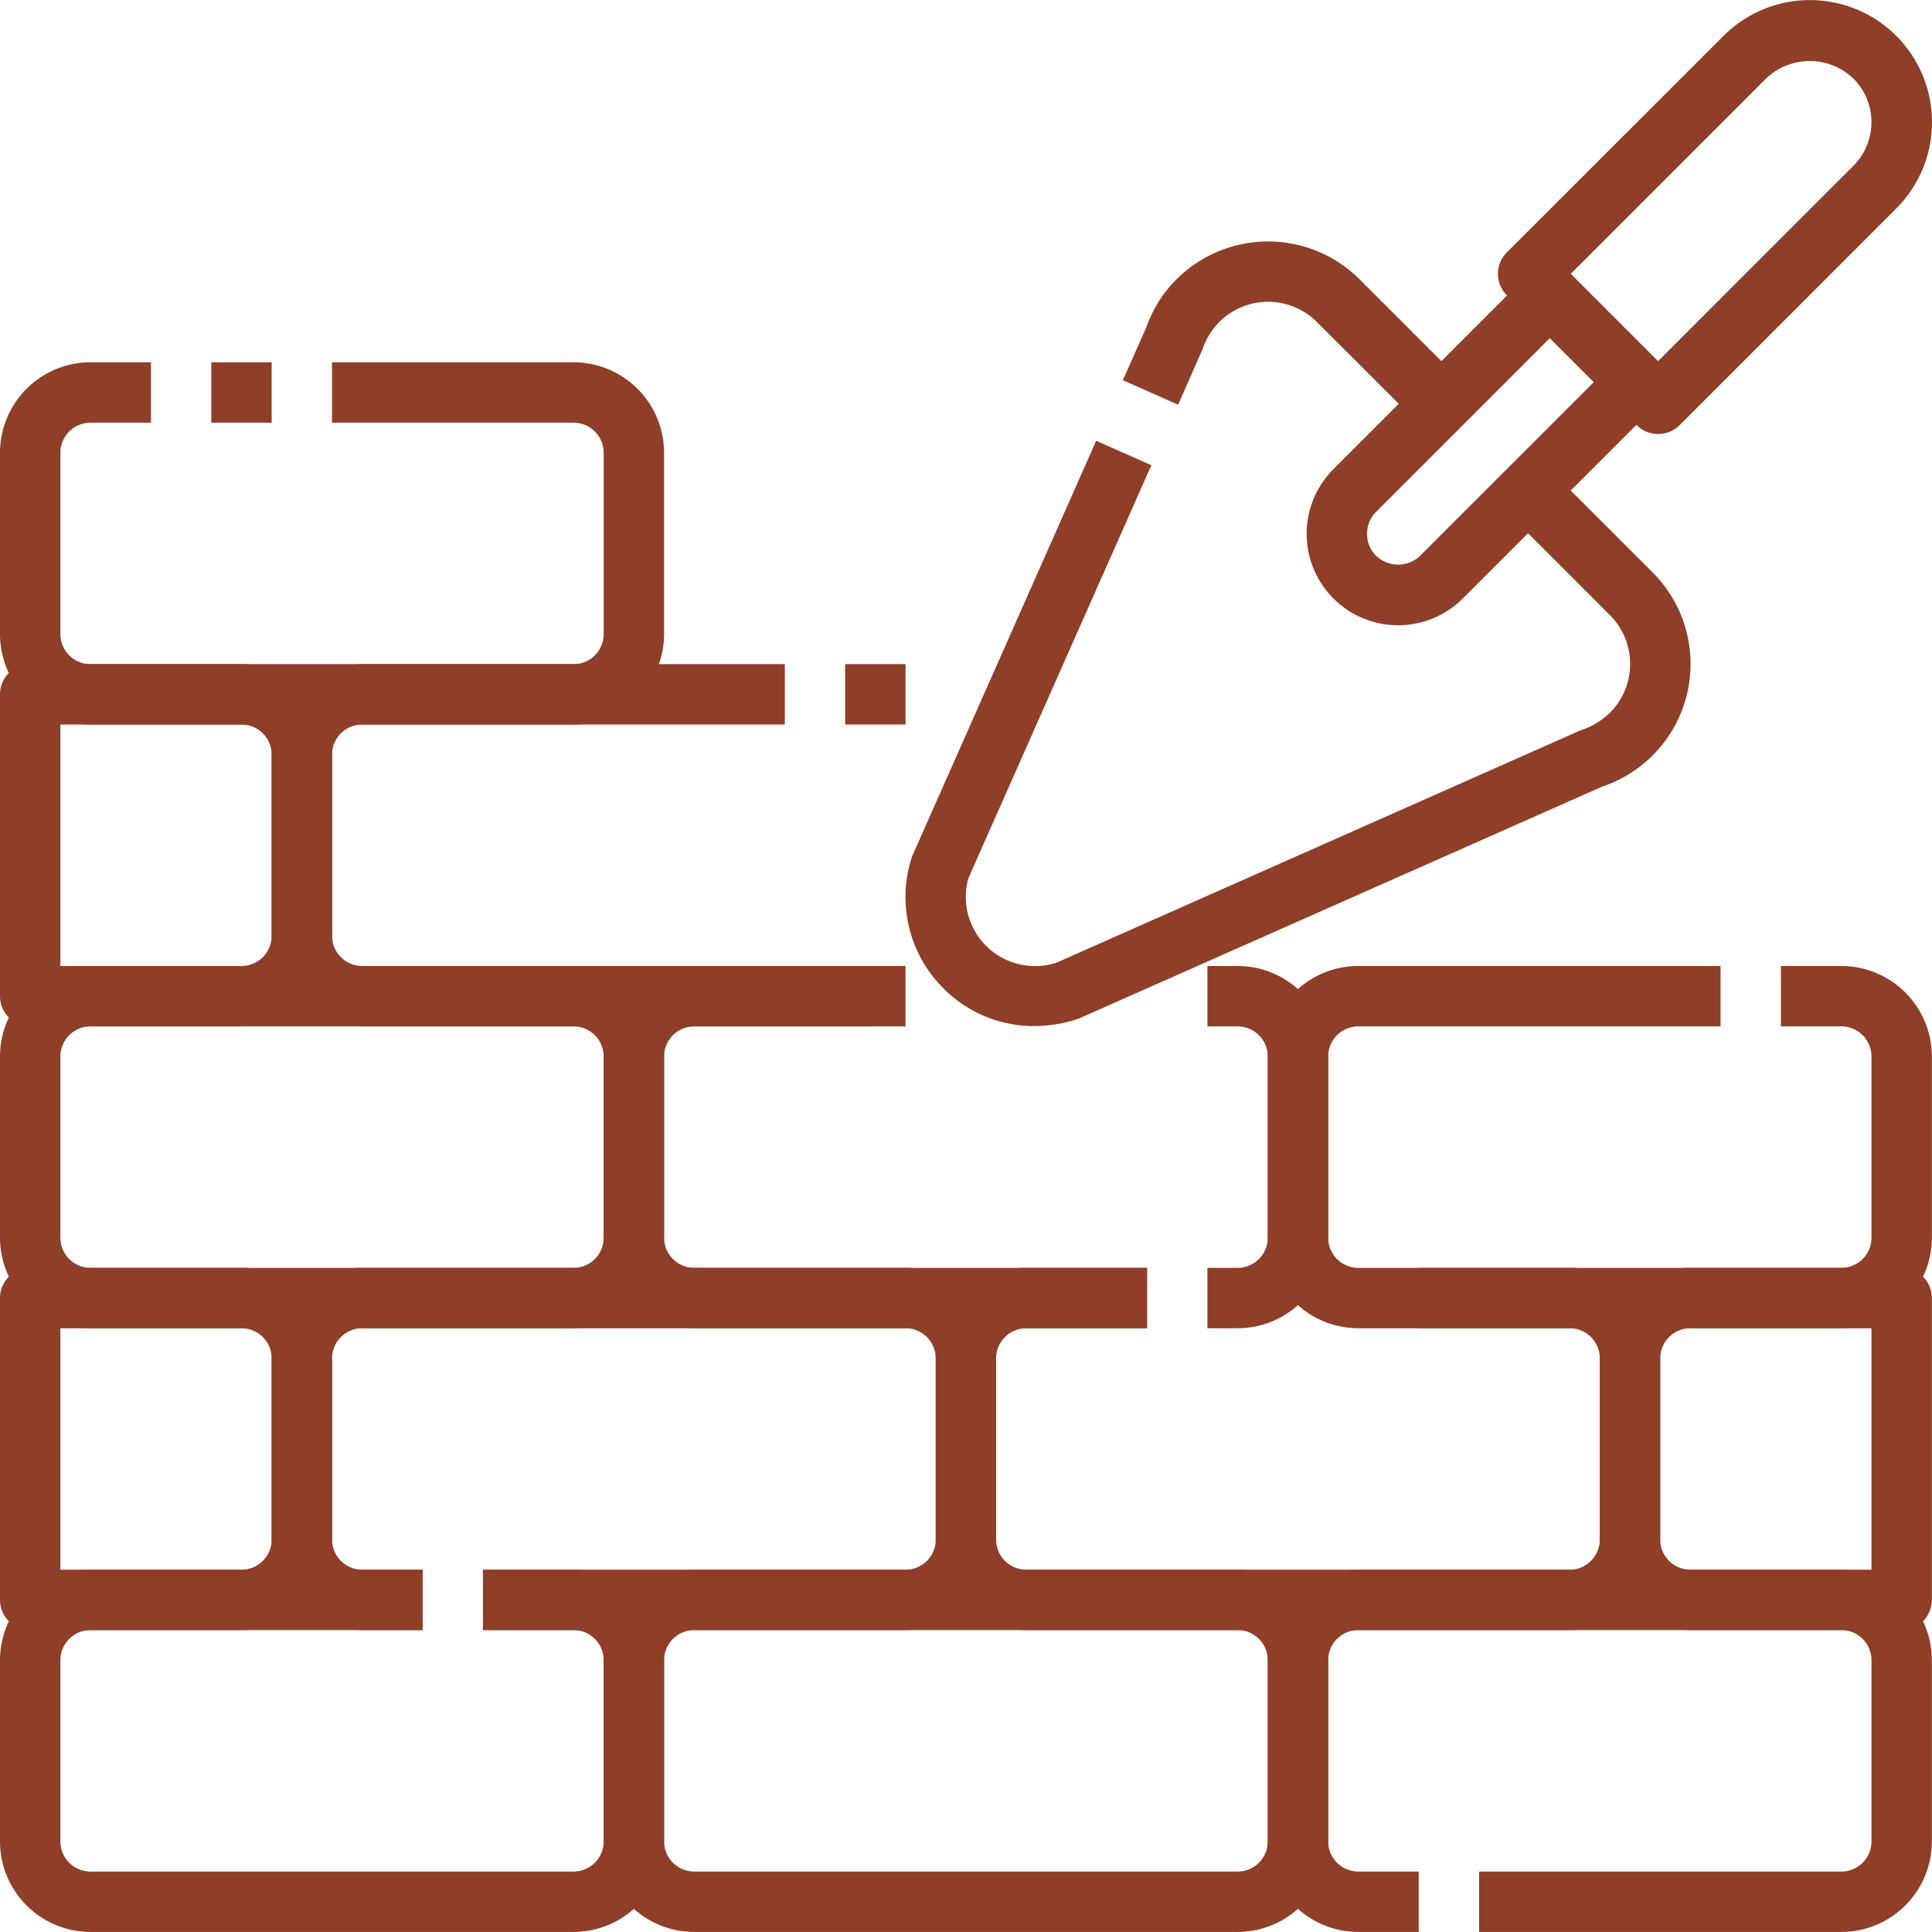 <svg id="SvgjsSvg1026" width="288" height="288" xmlns="http://www.w3.org/2000/svg" version="1.1" xmlns:xlink="http://www.w3.org/1999/xlink" xmlns:svgjs="http://svgjs.com/svgjs"><defs id="SvgjsDefs1027"></defs><g id="SvgjsG1028"><svg xmlns="http://www.w3.org/2000/svg" width="288" height="288" viewBox="0 0 512.039 511.999"><path d="M439.448,115.007a8,8,0,0,1-5.656-2.344l-34.456-34.456a8,8,0,0,1,0-11.312L456.8,9.479a32.352,32.352,0,0,1,45.753-.007l.007.007a32.352,32.352,0,0,1,.007,45.753l-.007.007-57.416,57.424a8,8,0,0,1-5.696,2.344Zm-23.144-42.456,23.144,23.144L491.2,43.927a16.36,16.36,0,0,0,0-23.136,16.752,16.752,0,0,0-23.136,0Z" fill="#8f3e28" class="color000 svgShape"></path><path d="M370.536,165.687a24.232,24.232,0,0,1-17.136-41.368l51.68-51.68,11.312,11.312-51.68,51.68a8.24,8.24,0,0,0-.003,11.653l.003.003a8.44,8.44,0,0,0,11.656,0l51.68-51.68,11.312,11.312-51.68,51.68a24.169,24.169,0,0,1-17.144,7.088Z" fill="#8f3e28" class="color000 svgShape"></path><path d="M274.08 271.919a33.728 33.728 0 01-24-9.96 34.112 34.112 0 01-8.32-35.08l48.76-110.08 14.624 6.48-48.48 109.416a18.336 18.336 0 0023.4 22.4l138.768-61.536a19.888 19.888 0 007.864-4.696 18.296 18.296 0 000-25.84l-27.352-27.352 11.312-11.312 27.352 27.344a34.28 34.28 0 01-13.4 56.76l-138.776 61.504A36.855 36.855 0 01274.08 271.919zM376.368 112.663l-27.36-27.352a18.296 18.296 0 00-25.848 0 18.529 18.529 0 00-4.416 7.144l-6.512 14.784-14.632-6.488 6.232-14.072a33.247 33.247 0 018-12.68 34.328 34.328 0 0148.488 0l27.352 27.352zM152 511.999H24a24 24 0 01-24-24v-48a24 24 0 0124-24h88v16H24a8 8 0 00-8 8v48a8 8 0 008 8H152a8 8 0 008-8v-48a8 8 0 00-8-8H128v-16h24a24 24 0 0124 24v48A24 24 0 01152 511.999z" fill="#8f3e28" class="color000 svgShape"></path><path d="M328,511.999H184a24,24,0,0,1-24-24v-48a24,24,0,0,1,24-24H328a24,24,0,0,1,24,24v48A24,24,0,0,1,328,511.999Zm-144-80a8,8,0,0,0-8,8v48a8,8,0,0,0,8,8H328a8,8,0,0,0,8-8v-48a8,8,0,0,0-8-8Z" fill="#8f3e28" class="color000 svgShape"></path><path d="M240,431.999H128v-16H240a8,8,0,0,0,8-8v-48a8,8,0,0,0-8-8H96a8,8,0,0,0-8,8v48a8,8,0,0,0,8,8h16v16H96a24,24,0,0,1-24-24v-48a24,24,0,0,1,24-24H240a24,24,0,0,1,24,24v48A24,24,0,0,1,240,431.999Z" fill="#8f3e28" class="color000 svgShape"></path><path d="M416,431.999H272a24,24,0,0,1-24-24v-48a24,24,0,0,1,24-24h32v16H272a8,8,0,0,0-8,8v48a8,8,0,0,0,8,8H416a8,8,0,0,0,8-8v-48a8,8,0,0,0-8-8H376v-16h40a24,24,0,0,1,24,24v48A24,24,0,0,1,416,431.999Z" fill="#8f3e28" class="color000 svgShape"></path><path d="M488 511.999H392v-16h96a8 8 0 008-8v-48a8 8 0 00-8-8H360a8 8 0 00-8 8v48a8 8 0 008 8h16v16H360a24 24 0 01-24-24v-48a24 24 0 0124-24H488a24 24 0 0124 24v48A24 24 0 01488 511.999zM152 351.999H24a24 24 0 01-24-24v-48a24 24 0 0124-24H152a24 24 0 0124 24v48A24 24 0 01152 351.999zm-128-80a8 8 0 00-8 8v48a8 8 0 008 8H152a8 8 0 008-8v-48a8 8 0 00-8-8z" fill="#8f3e28" class="color000 svgShape"></path><path d="M304 351.999H184a24 24 0 01-24-24v-48a24 24 0 0124-24h48v16H184a8 8 0 00-8 8v48a8 8 0 008 8H304zM328 351.999h-8v-16h8a8 8 0 008-8v-48a8 8 0 00-8-8h-8v-16h8a24 24 0 0124 24v48A24 24 0 01328 351.999z" fill="#8f3e28" class="color000 svgShape"></path><path d="M488 351.999H360a24 24 0 01-24-24v-48a24 24 0 0124-24h96v16H360a8 8 0 00-8 8v48a8 8 0 008 8H488a8 8 0 008-8v-48a8 8 0 00-8-8H472v-16h16a24 24 0 0124 24v48A24 24 0 01488 351.999zM152 191.999H24a24 24 0 01-24-24v-48a24 24 0 0124-24H40v16H24a8 8 0 00-8 8v48a8 8 0 008 8H152a8 8 0 008-8v-48a8 8 0 00-8-8H88v-16h64a24 24 0 0124 24v48A24 24 0 01152 191.999z" fill="#8f3e28" class="color000 svgShape"></path><path d="M56 95.999H72v16H56zM64 431.999H8a8 8 0 01-8-8v-80a8 8 0 018-8H64a24 24 0 0124 24v48A24 24 0 0164 431.999zm-48-16H64a8 8 0 008-8v-48a8 8 0 00-8-8H16zM224 175.999h16v16H224zM240 271.999H96a24 24 0 01-24-24v-48a24 24 0 0124-24H208v16H96a8 8 0 00-8 8v48a8 8 0 008 8H240z" fill="#8f3e28" class="color000 svgShape"></path><path d="M64 271.999H8a8 8 0 01-8-8v-80a8 8 0 018-8H64a24 24 0 0124 24v48A24 24 0 0164 271.999zm-48-16H64a8 8 0 008-8v-48a8 8 0 00-8-8H16zM504 431.999H448a24 24 0 01-24-24v-48a24 24 0 0124-24h56a8 8 0 018 8v80A8 8 0 01504 431.999zm-56-80a8 8 0 00-8 8v48a8 8 0 008 8h48v-64z" fill="#8f3e28" class="color000 svgShape"></path></svg></g></svg>
